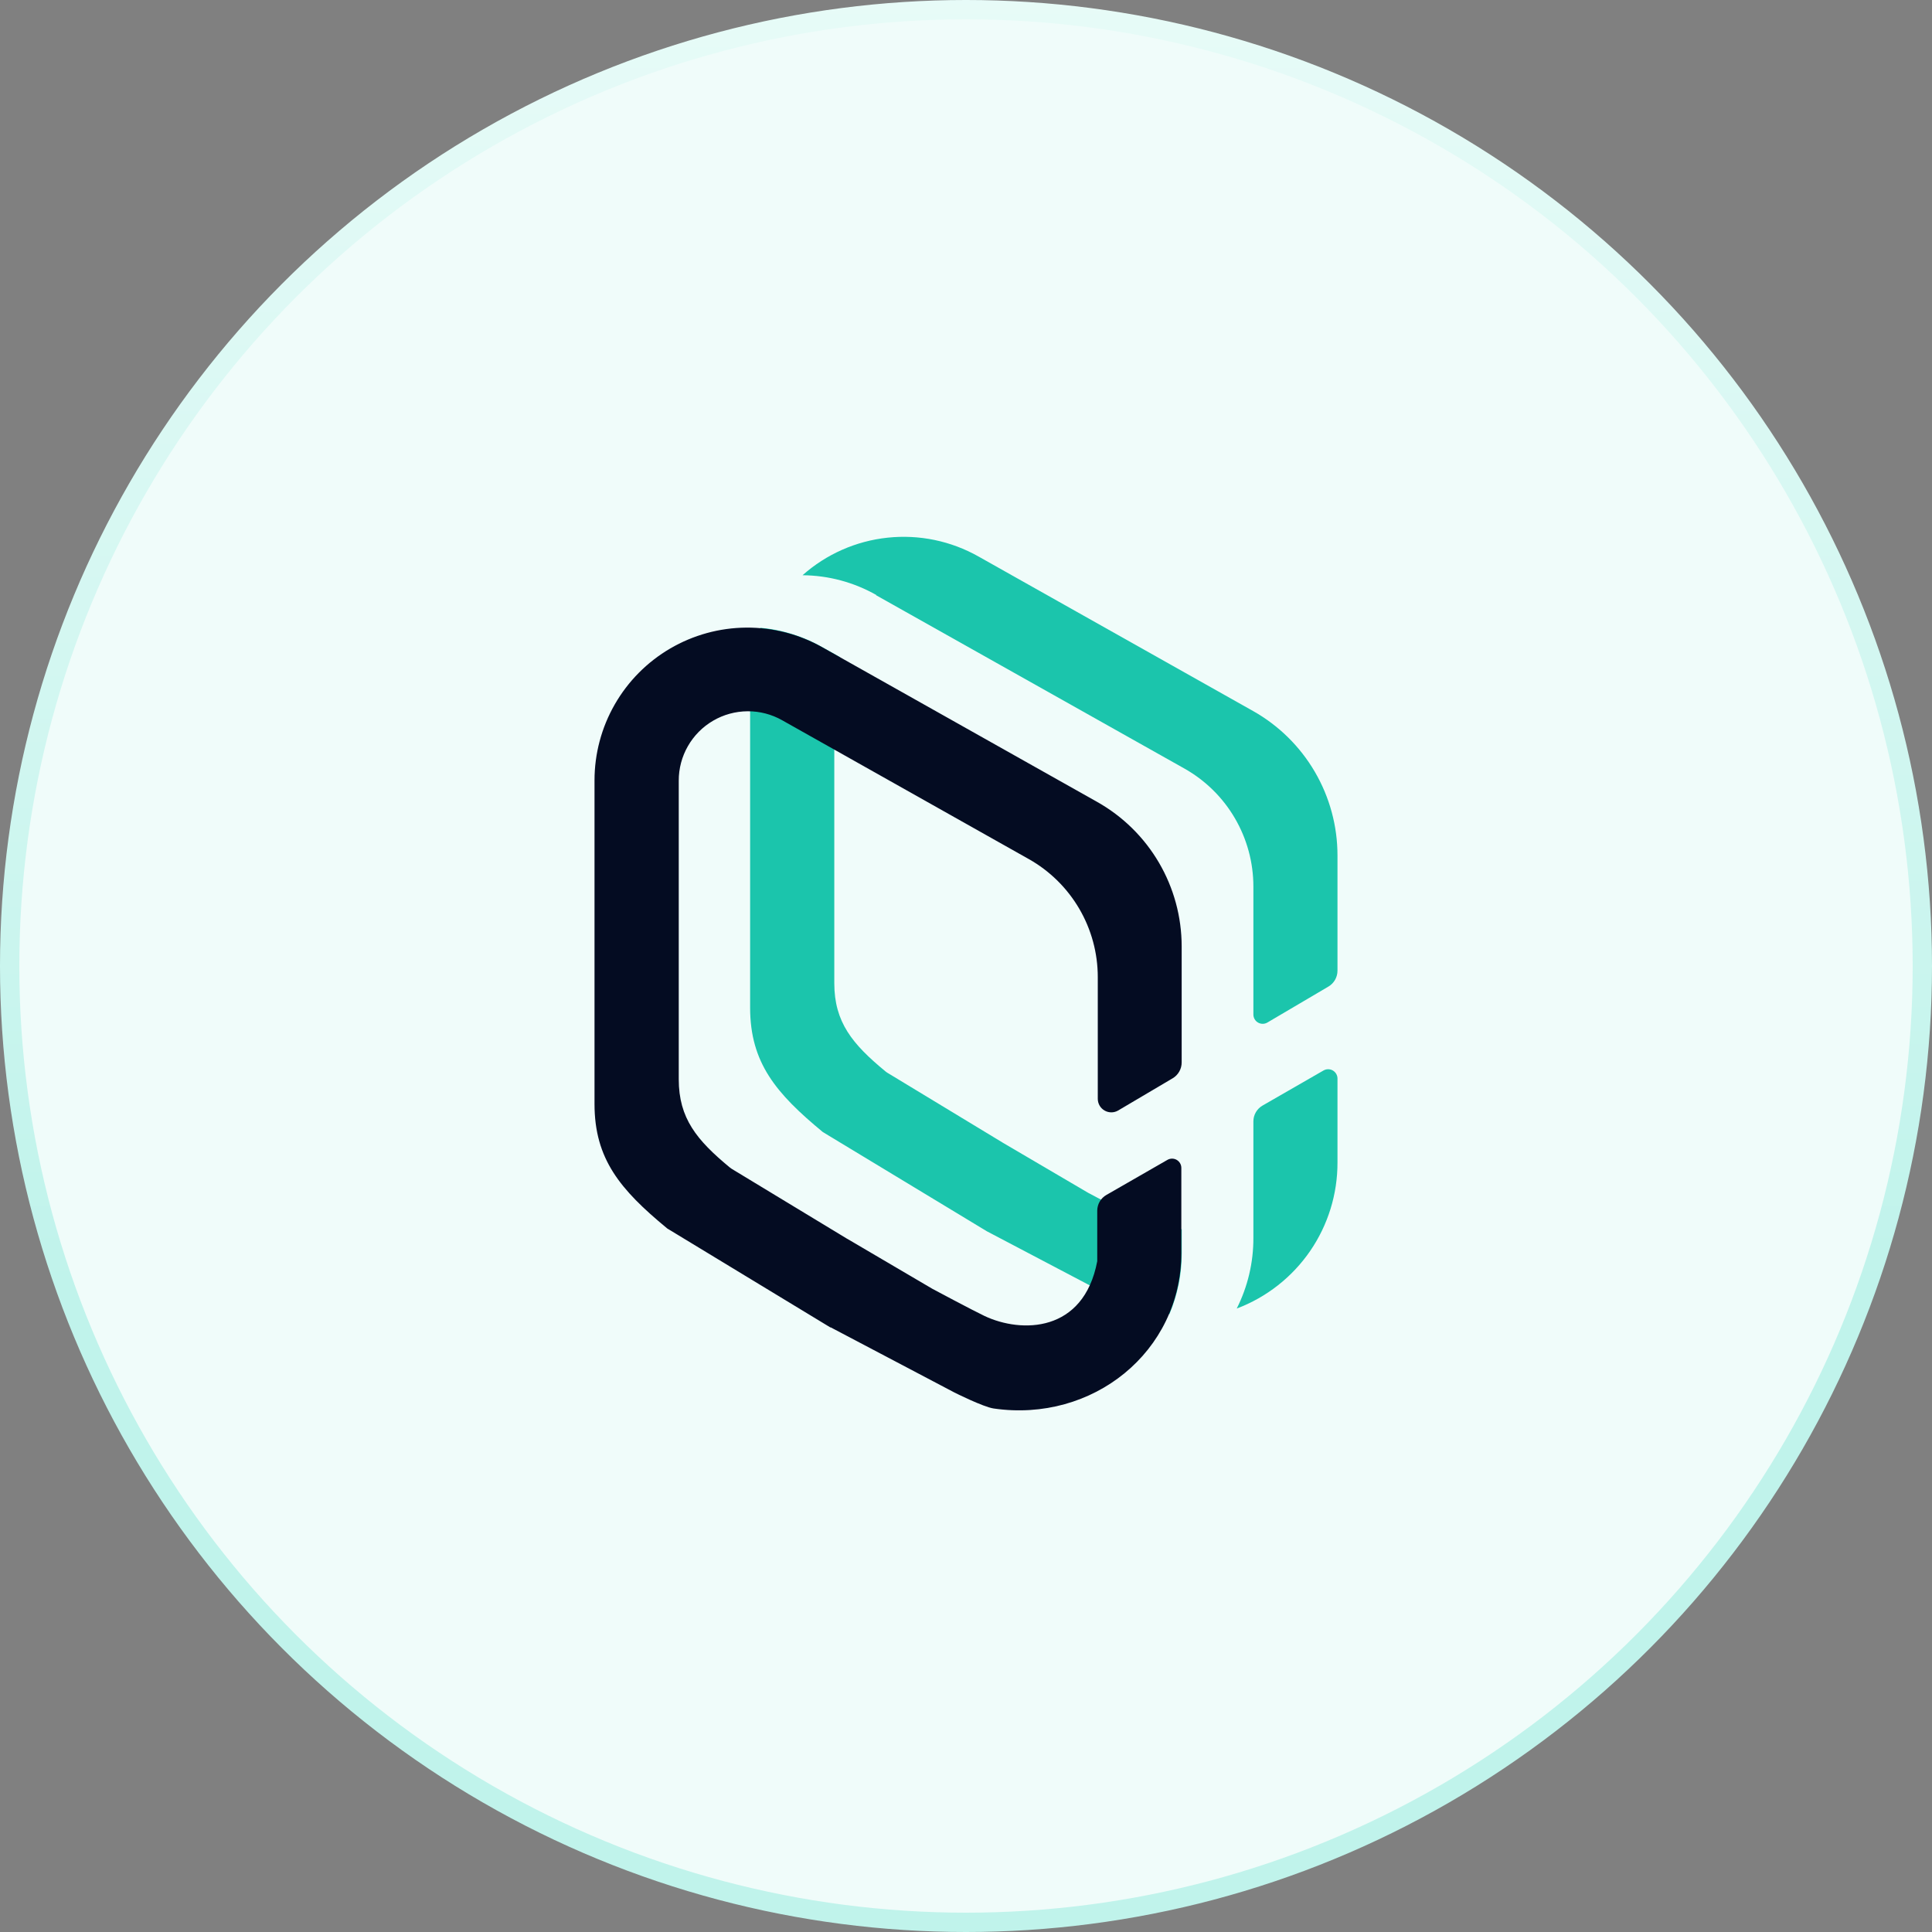 <svg width="100" height="100" viewBox="0 0 100 100" fill="none" xmlns="http://www.w3.org/2000/svg">
<rect x="0" y="0" width="100" height="100" fill="#808080" stroke="none"/>
<circle cx="50" cy="50" r="49.5" fill="#F0FCFA" stroke="url(#paint0_linear_1_4182)"/>
<path d="M61.167 63.625V64.842C61.171 65.932 60.954 67.013 60.529 68.017C60.191 68.007 59.854 67.977 59.52 67.926C58.976 67.849 57.49 67.099 57.49 67.099L56.414 66.535L51.08 63.731L42.591 58.596C40.172 56.598 38.826 55.014 38.826 52.15V35.407C38.822 34.41 39.006 33.422 39.37 32.494C40.489 32.596 41.575 32.937 42.552 33.493L43.47 34.008C43.278 34.457 43.18 34.94 43.183 35.428V50.888C43.183 52.911 44.122 54.043 45.819 55.445C45.851 55.474 45.887 55.499 45.924 55.522L51.882 59.132L51.928 59.16L56.316 61.736L56.786 61.985C57.438 62.336 58.584 62.935 59.005 63.135C59.681 63.453 60.419 63.62 61.167 63.625Z" fill="#1BC5AC"/>
<path d="M64.875 60.548V60.597V64.067C64.881 65.339 64.585 66.594 64.013 67.73C65.551 67.15 66.874 66.113 67.807 64.76C68.739 63.406 69.235 61.799 69.228 60.156V55.824C69.228 55.739 69.205 55.657 69.163 55.584C69.12 55.511 69.06 55.451 68.987 55.408C68.914 55.366 68.831 55.344 68.747 55.344C68.662 55.343 68.58 55.365 68.506 55.407L65.352 57.222C65.207 57.304 65.087 57.424 65.003 57.568C64.919 57.712 64.875 57.876 64.875 58.042V60.548ZM45.335 30.802L61.307 39.781C62.39 40.391 63.291 41.278 63.917 42.351C64.544 43.424 64.875 44.644 64.875 45.887V52.511C64.875 52.596 64.897 52.68 64.94 52.753C64.983 52.827 65.044 52.887 65.118 52.929C65.191 52.971 65.275 52.993 65.36 52.992C65.445 52.992 65.528 52.968 65.601 52.925L68.755 51.067C68.9 50.983 69.02 50.861 69.103 50.715C69.186 50.569 69.229 50.404 69.228 50.237V44.278C69.228 42.756 68.823 41.262 68.055 39.948C67.287 38.634 66.184 37.549 64.858 36.802L50.652 28.807C49.222 27.998 47.574 27.656 45.94 27.83C44.306 28.003 42.767 28.683 41.539 29.774C42.882 29.784 44.199 30.138 45.366 30.802" fill="#1BC5AC"/>
<path d="M60.69 55.816C60.835 55.732 60.954 55.611 61.037 55.466C61.12 55.321 61.164 55.157 61.163 54.989V48.975C61.161 47.455 60.755 45.963 59.987 44.651C59.219 43.339 58.117 42.255 56.793 41.509L42.566 33.504C41.362 32.825 40.002 32.474 38.62 32.485C37.238 32.496 35.883 32.869 34.69 33.566C33.497 34.263 32.508 35.261 31.82 36.46C31.133 37.658 30.771 39.016 30.772 40.398V57.141C30.772 59.991 32.104 61.575 34.508 63.562C34.526 63.58 34.546 63.594 34.568 63.605L42.98 68.708H43.004L49.401 72.076C49.401 72.076 50.887 72.823 51.43 72.903C56.547 73.65 61.146 69.977 61.146 64.842V60.454C61.146 60.369 61.124 60.286 61.082 60.212C61.04 60.139 60.979 60.078 60.906 60.035C60.833 59.993 60.749 59.971 60.665 59.971C60.58 59.971 60.497 59.994 60.424 60.036L57.269 61.849C57.125 61.931 57.004 62.05 56.92 62.194C56.837 62.338 56.793 62.502 56.793 62.669V65.189C56.796 65.219 56.796 65.25 56.793 65.28C56.092 68.992 52.86 69.016 50.953 68.112C50.354 67.828 48.262 66.71 48.262 66.71L43.877 64.134L43.831 64.109L37.873 60.499L37.764 60.419C36.071 59.017 35.132 57.888 35.132 55.862V40.408C35.13 39.781 35.294 39.163 35.606 38.619C35.918 38.074 36.368 37.62 36.91 37.304C37.452 36.987 38.068 36.819 38.696 36.815C39.324 36.811 39.941 36.972 40.488 37.282L53.253 44.467C54.335 45.077 55.235 45.964 55.862 47.036C56.489 48.108 56.82 49.328 56.821 50.569V56.879C56.822 57.001 56.855 57.121 56.916 57.227C56.978 57.334 57.067 57.421 57.173 57.482C57.28 57.543 57.4 57.575 57.523 57.575C57.645 57.575 57.766 57.543 57.872 57.481L60.69 55.816Z" fill="#040C22"/>
<defs>
<linearGradient id="paint0_linear_1_4182" x1="50" y1="66.667" x2="50" y2="-34.375" gradientUnits="userSpaceOnUse">
<stop stop-color="#C0F3EB"/>
<stop offset="1" stop-color="#FBFFFE"/>
</linearGradient>
</defs>
</svg>
